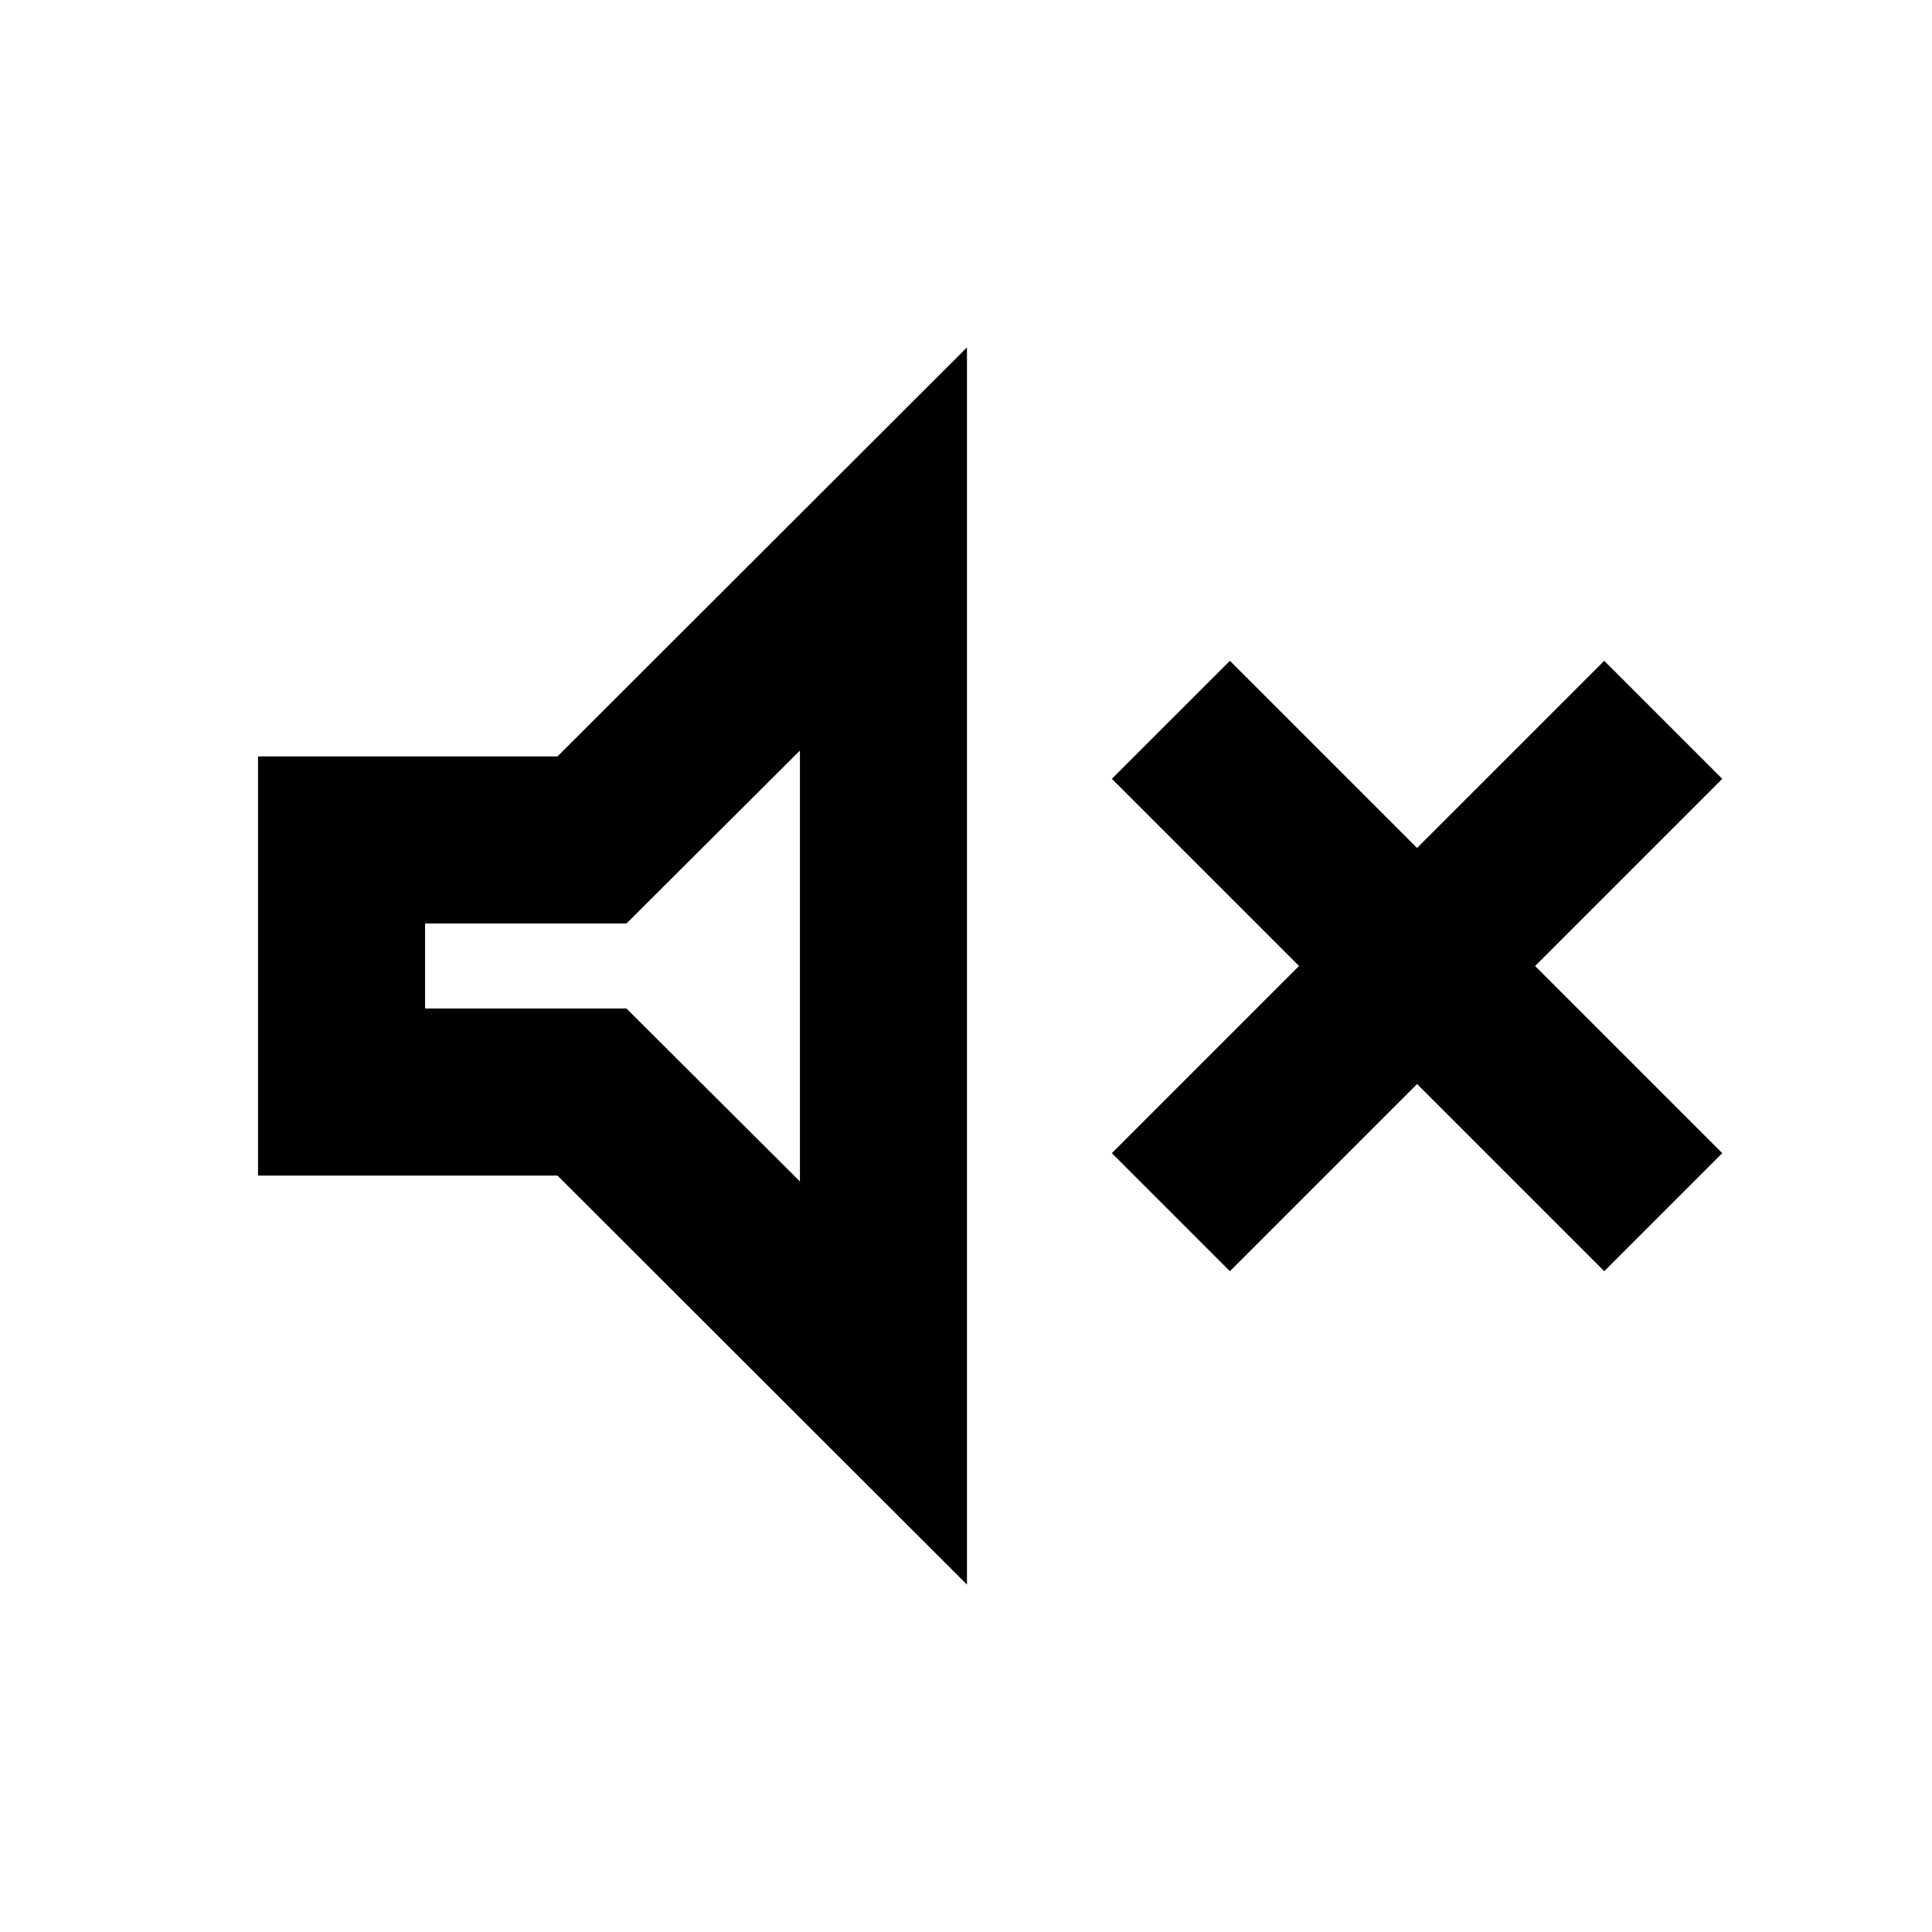 <svg xmlns="http://www.w3.org/2000/svg" height="20" viewBox="0 -960 960 960" width="20"><path d="M611.131-328.348 552.478-387l93-93-93-93 58.653-58.652 93 93 93-93L855.783-573l-93 93 93 93-58.652 58.652-93-93-93 93Zm-482.914-47.521v-208.262H277L480.478-787.37v614.74L277-375.869H128.217Zm269.261-211.196-86.174 85.935H211.217v42.26h100.087l86.174 85.935v-214.13ZM309.348-480Z"/></svg>